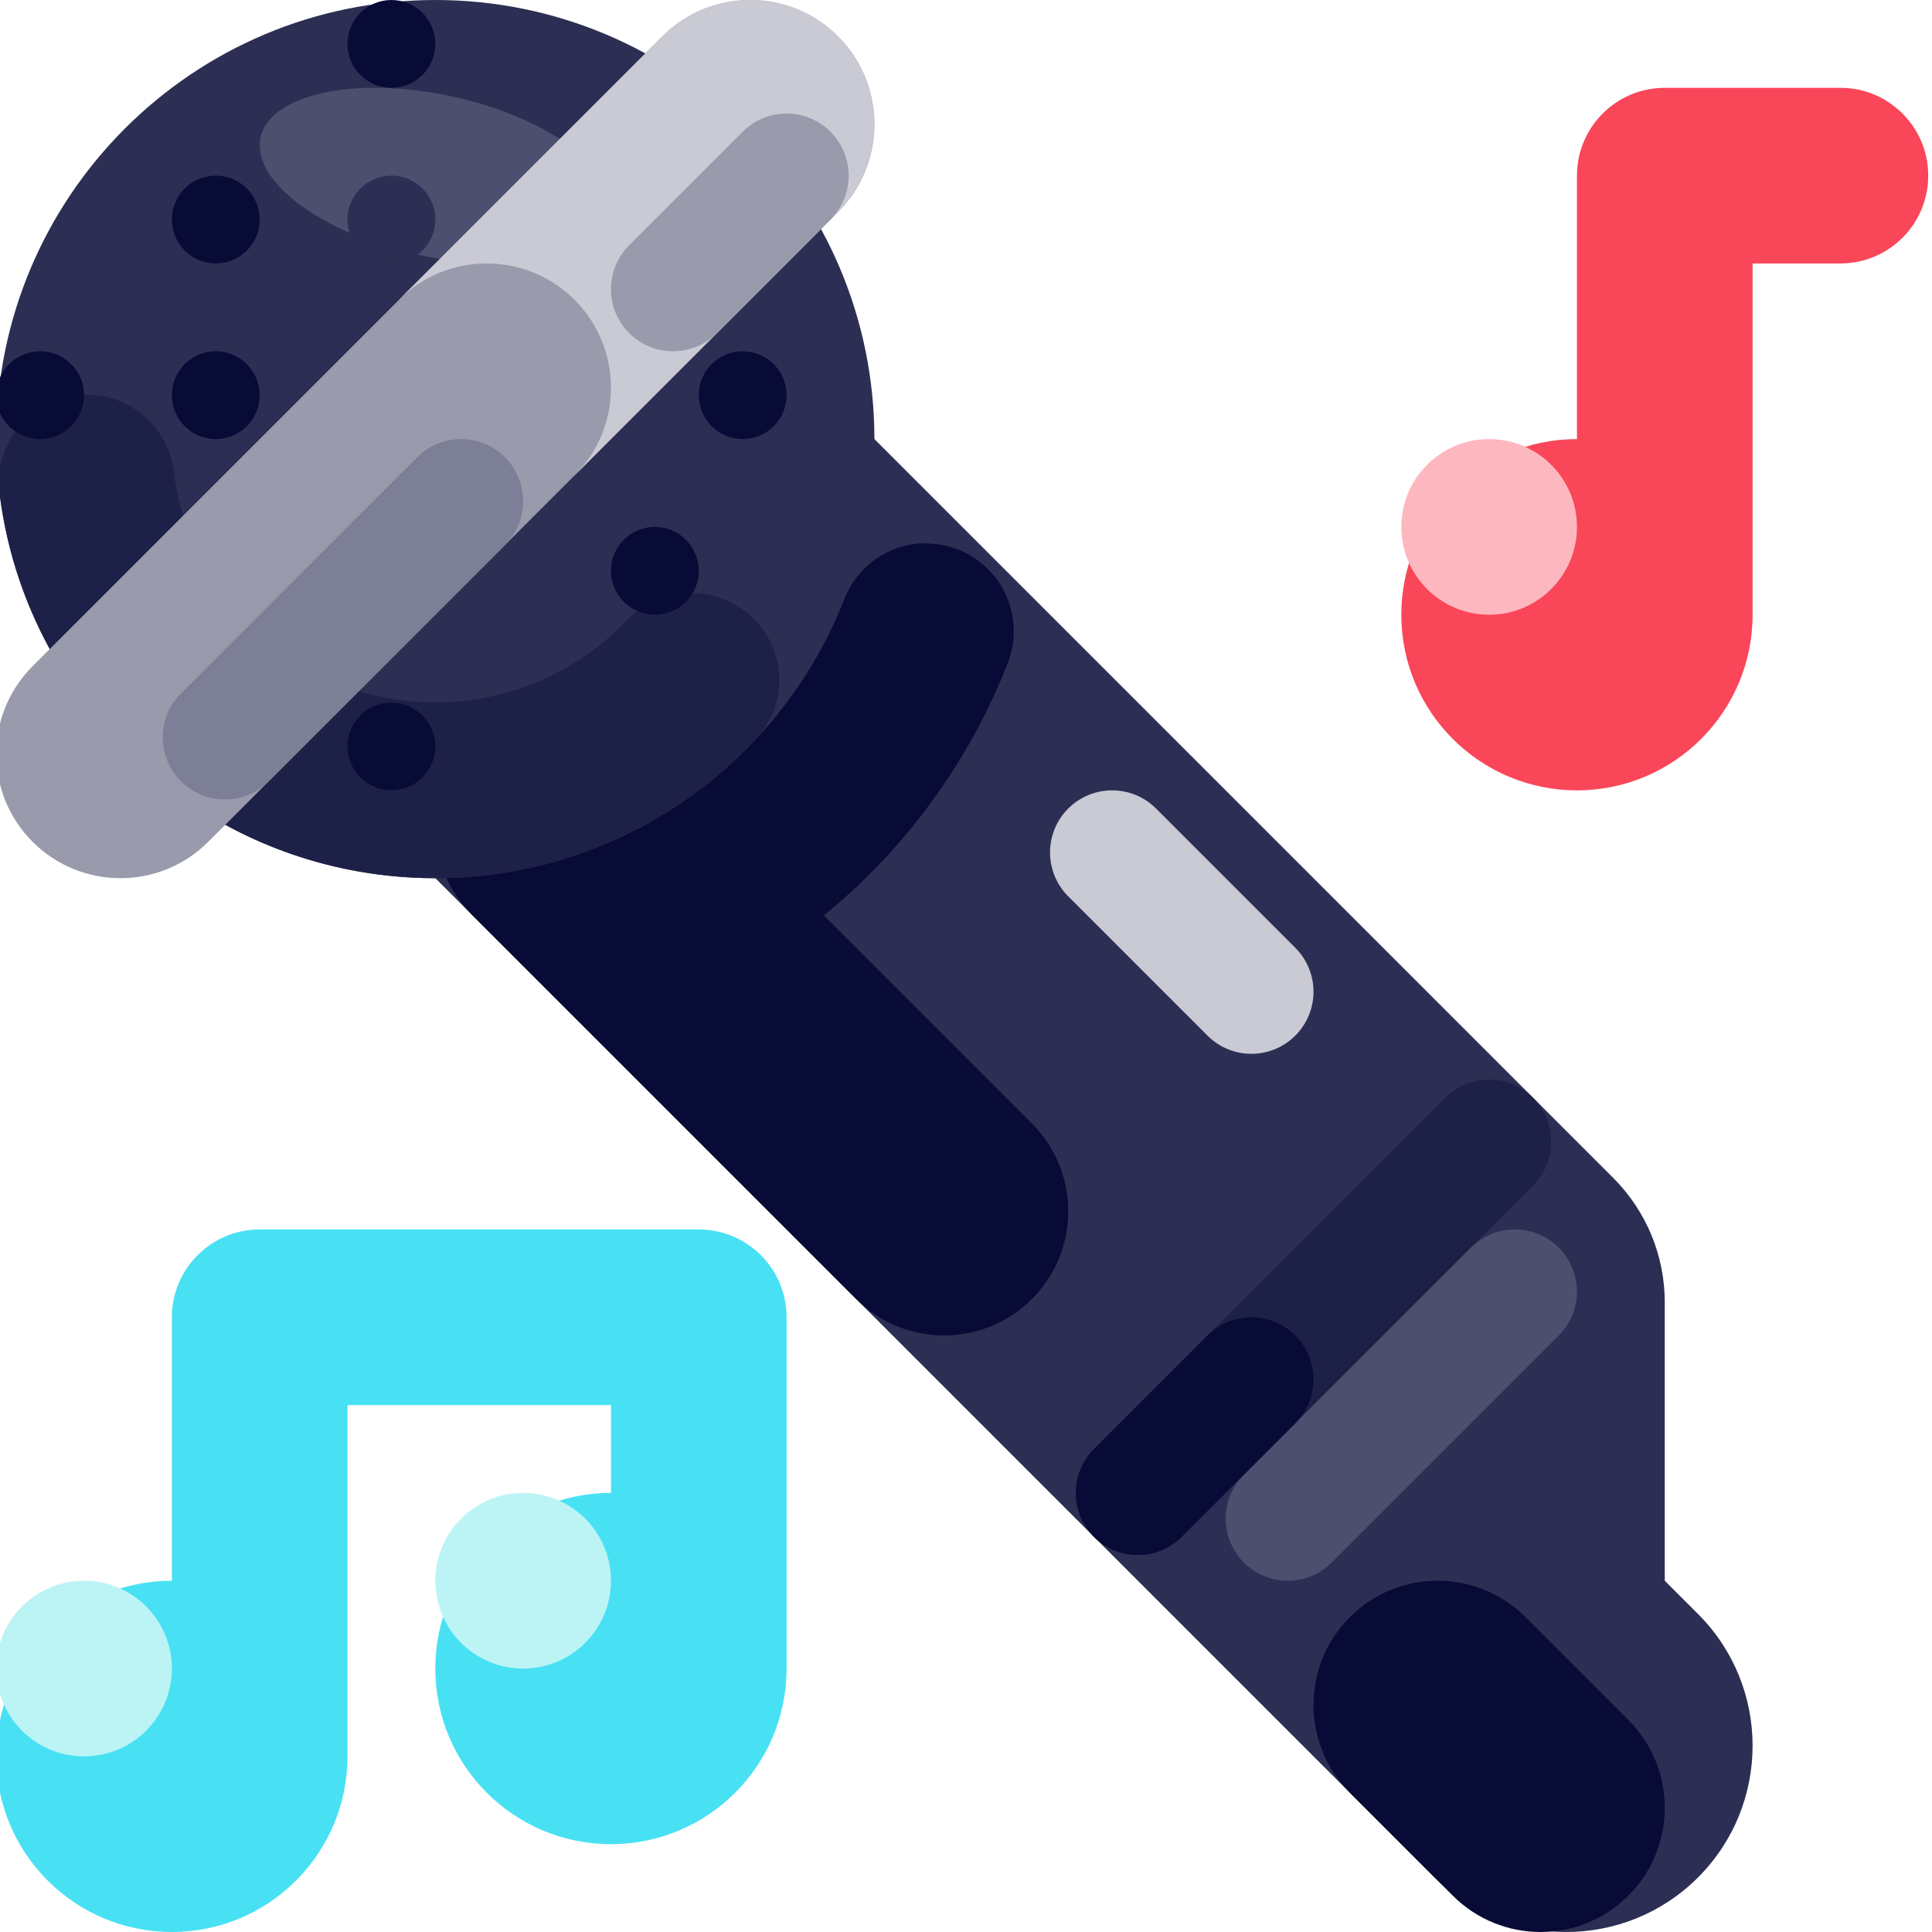 <svg height="511pt" viewBox="1 1 512 511" width="511pt" xmlns="http://www.w3.org/2000/svg"><path d="m186.184 326.316h-116.367c-12.852 0-23.27 10.422-23.27 23.273v69.82c-25.707 0-46.547 20.84-46.547 46.543 0 25.707 20.84 46.547 46.547 46.547 25.703 0 46.543-20.84 46.543-46.547v-93.09h69.82v23.273c-25.707 0-46.547 20.84-46.547 46.547 0 25.703 20.84 46.543 46.547 46.543 25.703 0 46.543-20.84 46.543-46.543v-93.094c0-12.852-10.418-23.273-23.27-23.273zm0 0" fill="#48e1f4"/><path d="m93.09 209.953 288.086 288.086c19.281 19.281 50.539 19.281 69.82 0 19.277-19.277 19.277-50.539 0-69.816l-8.816-8.812v-73.812c0-12.344-4.902-24.184-13.633-32.914l-219.094-219.094c-32.133-32.133-84.23-32.133-116.363 0-32.133 32.133-32.133 84.23 0 116.363zm0 0" fill="#2c2f53"/><path d="m290.91 384.5 93.09-93.09c6.426-6.43 16.848-6.43 23.273 0 6.426 6.426 6.426 16.844 0 23.27l-93.094 93.094c-6.426 6.426-16.844 6.426-23.27 0-6.43-6.426-6.43-16.848 0-23.273zm0 0" fill="#1e2147"/><path d="m330.637 391.316 60.18-60.18c6.426-6.426 16.848-6.426 23.273 0 6.426 6.426 6.426 16.848 0 23.273l-60.18 60.18c-6.426 6.426-16.844 6.426-23.273 0-6.426-6.426-6.426-16.848 0-23.273zm0 0" fill="#4c4f6e"/><path d="m290.91 384.5 30.09-30.09c6.426-6.426 16.844-6.426 23.27 0 6.43 6.426 6.43 16.848 0 23.273l-30.086 30.09c-6.43 6.426-16.848 6.426-23.273 0-6.43-6.426-6.43-16.848 0-23.273zm0 0" fill="#080b36"/><path d="m284.094 214.773c6.426-6.426 16.844-6.426 23.273 0l36.902 36.906c6.43 6.426 6.43 16.848 0 23.273-6.426 6.426-16.844 6.426-23.27 0l-36.906-36.906c-6.426-6.426-6.426-16.848 0-23.273zm0 0" fill="#cacad4"/><path d="m126.004 196.32c12.852-12.852 33.691-12.852 46.543 0l101.906 101.906c12.852 12.852 12.852 33.691 0 46.543-12.855 12.855-33.691 12.855-46.547 0l-101.902-101.902c-12.855-12.852-12.855-33.691 0-46.547zm0 0" fill="#080b36"/><path d="m358.73 429.047c12.852-12.852 33.691-12.852 46.547 0l27.266 27.266c12.852 12.855 12.852 33.695 0 46.547-12.855 12.852-33.695 12.852-46.547 0l-27.266-27.266c-12.852-12.852-12.852-33.691 0-46.547zm0 0" fill="#080b36"/><path d="m232.727 116.863c0 64.266-52.098 116.363-116.363 116.363s-116.363-52.098-116.363-116.363 52.098-116.363 116.363-116.363 116.363 52.098 116.363 116.363zm0 0" fill="#2c2f53"/><path d="m246.441 144.457c-9.562 0-18.156 5.852-21.66 14.746-3.867 9.918-9.082 19.254-15.504 27.738l-.004.008-.051.066-.008.012-.055.066v.004l-.055.07-.004.008-.051.066-.008.008-.051.066-.008.012-.051.066-.004.004-.051.07-.008.008-.051.066-.008.008-.059.078-.051.062-.004.008-.059.078c-.191.246-.383.496-.578.742l-.008.012-.051.062-.008.008-.047.062-.02.023-.039.051-.02.023-.039.051-.023.031-.035.043-.023.027-.031.043-.027.031-.035.043-.023.031-.031.043-.023.031-.039.043-.023.031-.031.039-.027.035-.031.039-.055.07-.031.039-.027.035-.031.039-.027.031-.031.043-.027.031-.031.039-.027.035-.031.039-.027.031-.031.043-.023.027-.035.043-.023.031-.035.043-.02.023-.039.051-.023.027-.035.043-.027.031-.031.043-.027.031-.031.039-.027.031-.031.043-.027.027c-.086.105-.168.211-.254.316l-.016.016-.047.059-.012.012-.047.059-.012.016-.043.047-.016.023-.043.055-.02.02-.039.051-.02.02-.043.051-.016.02-.043.055-.016.016-.047.059-.012.012-.047.059-.016.016-.043.055-.016.02-.043.047-.02.023-.039.051-.02.02-.043.055-.016.016-.047.059-.008.012-.051.059-.012.012-.047.059-.012.012-.047.059-.016.016-.047.055-.016.02-.043.051-.016.02-.047.055-.004.008-.055.062-.008.008c-.277.328-.559.652-.84.977v.004c-.082.09-.164.184-.242.273l-.004.008-.121.137-.059.066-.004.004-.055.062-.008.012-.059.062v.004l-.059.066-.004.004-.059.066-.004.004-.059.062-.004.008c-.492.551-.988 1.102-1.492 1.648l-.004.008-.059.062-.004.004-.062.066-.062.07-.059.062-.012.012-.055.059-.008.008-.055.059-.012.012-.051.059-.012.008-.051.059-.012.012-.055.059-.066.066-.008.012-.117.125-.012.012-.055.059-.004.004-.062.066c-.215.227-.426.453-.645.68l-.121.125-.008.012-.066.066-.051.055-.016.016-.051.055-.016.012-.047.051-.086.086-.043.047-.023.023-.043.047-.023.02-.043.047-.023.023-.043.047-.023.02-.043.043-.027.031-.035.039-.23.23-.039.043-.199.199-.027.031-.203.203-.035.039-.035.031-.102.102-.035.039-.098.098c-.023.023-.047.043-.07.066l-.023.027-.047.043-.137.137-.035.031-.203.203-.043.039-.031.031-.035.039-.031.027-.113.113-.027.023-.043.047-.027.023-.07.07c-.047.043-.094.09-.141.137l-.066.066-.031.027-.137.137-.043.039-.031.027-.137.137-.043.039-.074.074-.023.02-.043.043-.031.027-.117.117-.02.016-.059.059-.012.008c-.074.07-.145.137-.215.207l-.016.012-.055.055-.023.02-.043.043-.035.031-.039.035-.027.031-.043.039-.027.027-.047.039-.023.023-.047.043-.07.07-.023.02-.051.047-.023.023-.047.043-.023.023-.051.043-.02.023c-.094.086-.191.18-.285.266l-.016.016-.059.055-.012.008-.059.055-.023.02-.051.047-.02.02-.047.043-.027.027-.047.043-.027.023-.043.039-.027.027-.047.043-.023.02-.051.047-.02.02-.059.051-.016.016-.059.055-.012.008-.066.062-.008.004c-.094.09-.195.18-.293.27l-.004.004-.066.059-.012.012-.062.055-.012.012-.059.051-.02.02-.051.047-.023.02-.047.043-.027.023-.047.043-.023.02-.051.047-.023.02-.055.051-.016.012-.059.055-.016.012c-.098.086-.195.172-.293.258l-.004.008-.07.059-.004.008-.07.059-.008.008-.066.059-.008.008-.062.055-.016.016-.059.047-.016.016-.059.051-.016.012-.055.051-.02.016-.051.047-.023.02-.055.051-.016.012c-.176.148-.348.301-.52.449l-.012.008-.066.059-.004.004-.07.059-.008.008-.066.055-.008.012-.062.051-.016.012-.062.055-.012.008-.062.055-.012.008-.07.059v.004l-.07.059-.008.008c-.176.148-.352.297-.527.445l-.074.059-.004.008-.074.059-.004.004-.07.059-.004.004-.07.059-.008.004-.07.059-.004.004c-.301.254-.605.504-.914.754-.305.25-.613.496-.918.742h-.004c-.102.082-.203.164-.305.246-3.465 2.746-7.086 5.293-10.84 7.625l-.004.004-.16.098-.004.004c-.301.184-.602.367-.902.551l-.004.004-.078.047-.012.004-.066.043-.016.008-.062.039-.023.016-.062.035-.016.012-.07.043-.008.004c-.273.164-.547.328-.824.488l-.008.004-.07.043-.016.008-.066.039-.016.012-.066.039-.016.008-.062.035-.023.016-.059.035-.023.012-.066.039-.012.008-.074.039-.008.008c-.109.062-.219.125-.328.191l-.016.008-.066.035-.023.016-.078.047-.062.031-.027.02-.047.027-.039.02-.039.023-.043.027-.039.02-.043.023-.078.047-.043.023-.039.023-.035.02-.051.027-.027.016-.047.027-.035.02c-.086.051-.176.098-.262.148l-.027.016-.043.023-.035.02-.047.027-.035.02-.047.027-.031.016-.047.027-.039.02-.043.027-.031.016-.051.027-.031.02-.047.027-.035.016-.051.027-.027.016-.051.031-.023.012-.059.031-.016.012c-.207.109-.41.223-.613.336h-.004l-.074.039-.008.004-.07.039-.008.004-.074.039-.004.004-.078.043c-4.656 2.512-9.48 4.699-14.434 6.551-12.047 4.484-18.172 17.887-13.688 29.93 4.488 12.047 17.887 18.172 29.934 13.688.012-.004.023-.008.035-.016 43.363-16.254 77.781-50.16 94.68-93.277 4.672-11.98-1.254-25.484-13.234-30.156-2.688-1.043-5.547-1.586-8.434-1.586zm0 0" fill="#080b36"/><path d="m120.957 26.098c-25.578-5.602-48.363-.762-50.898 10.805-2.531 11.57 16.148 25.488 41.727 31.086 25.574 5.602 48.363.762 50.895-10.805 2.535-11.57-16.148-25.488-41.723-31.086zm0 0" fill="#4c4f6e"/><path d="m34.082 199.145c45.441 45.445 119.121 45.445 164.562 0l.07-.07.027-.023.043-.047.391-.391.008-.012c.062-.062.121-.121.18-.184l.012-.008.051-.055.207-.207.016-.02.121-.121.109-.113.023-.023.031-.035.066-.066.043-.047.094-.094c.289-.301.578-.602.863-.906l.004-.004c.191-.203.383-.406.57-.605 8.223-9.047 7.875-22.965-.789-31.59-.156-.156-.32-.316-.484-.469-9.395-8.824-24.125-8.512-33.137.707l-1.43 1.473c-27.285 27.219-71.457 27.219-98.738 0-10.652-10.586-17.57-24.344-19.715-39.207-.02-.141-.043-.281-.062-.422-.016-.113-.027-.227-.043-.34l-.098-.762c-1.578-12.758-13.195-21.82-25.953-20.246-12.629 1.562-21.664 12.973-20.281 25.625.023.191.047.387.07.578l.004.031.008.066.016.113.004.031c.031.258.066.516.102.773v.004c.016.102.027.211.043.312.02.137.039.273.062.41.02.176.043.355.07.535l.008.043.008.07.008.055.016.098.008.055.012.07.008.062.016.086.008.055.012.094.008.055.012.074.008.047.023.152.012.082.012.059.012.086.008.047.016.105.008.039.012.09.008.035.023.152c.008.035.012.07.02.102l.004.039.016.09.008.043.016.105.008.043.012.082.012.059.012.09.008.043.02.105.023.129.004.035.02.109.008.047.016.102.008.039.023.129.016.105.008.047.016.082.012.055.016.09.008.043.02.109.004.039.016.086.008.039.02.105.008.043.016.102.008.039.02.09.008.047.02.105.008.043.012.078.012.051.016.098.012.043.02.109.008.039.016.086.008.039.02.109.008.039.02.102.008.031.02.102.004.035.023.113.008.035.016.09.008.035c.008.039.016.074.023.109l.008.043.02.109.008.031.016.09.008.039c.008.035.016.074.023.109l.027.137.004.031.023.105.008.039.023.109.008.039.016.086.008.035.023.109.008.043.031.141.02.09.008.039.02.109.012.043.023.117.023.113.008.039.023.109.008.035.02.09.008.039.023.109.012.035.023.113.004.023.023.098.008.039.023.109.008.039.02.094.008.027.023.109.012.043.023.109.008.035.02.078.008.047.023.105.012.043.02.094.012.043.02.094.012.039.023.109.008.035.031.125.023.109.008.039.027.109.008.035.02.086.012.043.035.141.023.102.008.035.023.102.008.035.027.109.012.039.02.094.008.027.027.113.008.035.031.113.004.027.023.094.012.039.023.109.012.035.023.098.008.031.027.105.008.039.027.105.012.043.02.082.012.035.027.109.008.043.027.098.008.039.023.09.012.043.027.105.012.043.02.086.012.035c.008.035.016.07.027.105l.012.039.027.109.008.035.023.09.012.035.027.105.035.141.012.039.023.086.012.047.027.105.012.035.031.125.031.109.012.043c.008.035.02.07.027.105l.012.035.023.086.012.039.027.105.012.039c.008.035.02.066.027.098l.008.039c.012.031.02.062.027.094l.012.043.031.105.008.035.027.09.008.031c.012.039.023.074.031.113l.012.035.031.113.008.027.027.094.008.035.031.109.012.035.027.098.008.031.031.102.012.039.031.109.008.031.027.094.012.031.031.113.012.035.039.137.031.098.008.027c.012.039.02.078.031.113l.012.035.027.098.008.023.035.113.012.039.039.137.031.094.008.031.035.109.012.039.027.094.012.047.027.09.016.039.031.105.012.039c.008.027.02.059.027.09l.008.027.035.105.012.047.035.102.012.039.023.082.016.043.031.102.012.043.031.094.012.039.027.09.016.043.031.105.012.039.027.086.012.031.035.105.012.043.035.109.039.117.012.039.035.105.012.039.031.09.016.043.027.094.016.039.035.109.012.035.027.086.047.141.016.043.035.105.008.027.043.129.035.109.012.031.031.098.012.027.047.141.039.109.008.035.035.094.008.027.039.109.012.035.039.113.004.016.035.102.012.035.039.109.012.031.031.098.008.023.043.113.008.031c.016.039.027.078.039.113l.012.031.031.09.012.031.039.105.016.043.043.129.035.098.016.035.035.109.016.035.031.086.012.031.039.109.012.035.039.109.012.027.031.094.012.031.039.109.016.039.035.094.012.027.035.102.016.039.039.105.012.031.031.094.012.031.039.105.016.039.039.109.012.023.035.094.012.035.039.105.016.035.035.098.008.023.043.109.012.031.043.113.012.027.035.094.012.027.043.109.012.035.043.109.008.023.035.094.016.039.039.105.016.035.035.09.012.027.043.109.012.031.043.113.012.027c.012.031.023.059.035.09l.012.035c.016.035.031.07.043.105l.016.035.039.102.012.031.039.094.012.035.043.105.016.039.035.086.012.027.043.109.016.035.043.109.012.027c.012.031.023.062.035.094l.012.027c.016.039.031.074.047.109l.012.031.043.102.008.027.043.102.012.031.047.109.012.035.039.09.012.023.043.109.016.039.043.105.012.027.039.09.016.035.043.105.012.035.043.098.008.02.043.105.016.039.047.102.016.039.035.086.012.031.062.141.047.109.008.016.039.102.016.031.062.141.039.09.012.031.043.105.062.141.012.027.043.094.059.137.016.035.043.098.012.031.043.09.016.039c.016.035.031.07.047.105l.016.031.035.086.016.035.047.102.016.039c.016.035.031.07.047.102l.016.039.035.078.02.039.047.102.016.039.039.09.02.039.039.09.02.039c.012.035.027.066.043.102l.02.035.035.086.016.031.047.105.02.035.047.102.016.035.039.086.016.031.062.141.047.102.008.016.051.105.016.035c.016.035.031.07.047.102l.016.039.039.078.016.035.051.102.059.129.023.047.035.082.02.039.047.098.02.043.039.082.02.039.043.09.02.043.047.102.016.031.043.082.016.039.047.098.023.043.039.082.023.051.039.078.02.043.047.098.02.039.039.082.02.039.047.09.02.047.047.098.02.035.059.117.047.098.02.039.043.082.027.059.059.117.047.098.023.039.035.074.023.047.043.09.023.043.047.098.02.039.039.07.02.047.051.094.02.047.039.074.027.055.043.078.09.18.039.074.02.039.051.098.02.043.051.09.02.043.059.117.051.098.023.039.062.125.047.086.02.039.055.102.016.031.047.09.012.023c.02.035.039.07.055.105l.02.035.055.105.012.016.051.098.016.031.055.102.02.039.043.082.016.027.055.102.02.039.055.098.016.035.047.082.016.031.055.102.023.039.051.098.012.023.051.09.02.039.055.098.02.035.043.082.02.039c.02.031.035.062.055.094l.02.035.055.105.016.023c.016.031.031.059.047.09l.02.031.055.102.02.035c.016.031.031.059.051.086l.02.039.047.086.023.039.055.102.016.027.047.086.02.031.055.102.02.035.059.102.062.109.02.035.059.102.02.035.051.086.016.027.051.098.023.035.059.102.016.031.047.082.02.035.059.098.02.035.059.098.016.031.047.082.02.035.059.098.02.039.051.086.016.023.059.102.02.035.059.102.016.027.051.082.02.035.059.098.02.035.059.098.012.023c.02.031.039.062.055.094l.02.031.059.102.023.035.062.109.141.234.02.031.07.117c.02.031.039.062.059.094l.02.039c.02.031.039.059.055.09l.016.023.059.094.02.035.059.098.02.031c.02.027.035.059.055.086l.016.027c.02.031.039.066.059.102l.023.031.059.102.02.027.047.082.023.035.059.098.023.035.051.086.023.031.055.094.023.031.059.102.02.031.055.082.016.027c.02.035.039.066.062.102l.02.031c.023.035.043.066.062.102l.016.023.055.086.02.035.062.098.02.035.055.082.016.027.062.098.02.031.066.102.016.027.055.086.02.027c.02.035.043.066.062.102l.02.031.066.102.012.016.078.125.066.102.016.027.059.09.016.02c.02.035.043.07.066.105l.02.027c.02.035.043.07.062.102l.02.027.055.086.02.027.062.098.023.035c.02.031.039.059.059.09l.02.027.059.09.02.031.066.102.016.027.062.09.012.02.066.102.023.031c.02.031.043.066.066.102l.016.023.055.086.02.027.066.102.023.031c.02.027.039.059.062.09l.012.02.086.129.066.098.02.027.059.086.016.027c.023.031.047.066.066.102l.02.027.07.102.016.023.059.086.02.027.066.098.078.117.023.031c.02.031.039.059.059.09l.027.035c.023.035.043.062.066.098l.02.027.055.082.02.027.066.098.023.035.062.09.023.031.059.082.02.031.07.102.02.023.059.09.016.023.07.094.023.035.066.098.098.137.07.098.023.031.062.09.02.031.062.082.02.035.094.125.059.082.016.027.07.094.023.035.07.098.02.027.059.078.02.031.094.125.062.09.016.023.07.094.02.027.074.102.016.023.066.086.016.023.07.098.023.031.07.098.082.109.016.023.074.102.02.027c.023.027.047.059.066.086l.016.023.094.125.07.098.02.023.062.086.02.023c.023.035.047.066.074.098l.023.031.07.098.016.02.062.086.023.027c.023.035.051.066.074.098l.02.027.066.09.016.016c.023.035.047.066.07.098l.023.031.074.098.016.023.066.086.02.023.074.098.02.027c.027.035.051.066.078.098l.008.016.07.09.023.027c.023.035.047.066.074.102l.02.023.066.086.016.02.074.098.023.027.074.102.02.02.066.086.02.023.074.098.023.031.07.09.012.016.074.094.02.027c.027.031.055.062.078.098l.02.023.066.086.02.02.074.098.023.031.078.098.012.016.074.09.016.02c.023.035.051.07.078.102l.02.023.074.098.008.008.082.102.02.023.082.098.012.02c.023.031.051.062.074.094l.016.016c.027.031.055.066.082.102l.016.02c.027.035.055.066.082.102l.008.008c.027.035.055.07.082.102l.012.016.082.102.02.023.164.203.023.023.078.102.016.016.074.09.016.02.082.098.02.027c.027.031.055.066.082.098l.004.008c.027.031.055.062.082.098l.02.023c.023.031.055.062.078.094l.023.027.074.086.012.016.082.098.02.027c.027.031.055.066.082.098l.012.016.074.086.02.027.082.094.023.027.074.086.02.027c.023.027.047.055.07.086l.023.027.082.094.02.023c.023.027.051.059.074.086l.016.016c.027.035.055.066.082.098l.02.027c.027.031.055.062.086.098l.012.016.074.086.02.023.086.098.016.02.086.098.004.004.086.102.02.023.082.094.02.027.074.082.016.02.086.098.02.023.086.098.008.012.078.09.023.02.082.098.02.02.082.098.008.008.086.098.02.023c.027.031.059.062.086.094l.02.023c.023.027.051.059.074.082l.016.02.086.098.023.023.086.098.008.008.082.094.02.023.086.094.016.02.086.094.008.008c.027.035.059.07.09.102l.016.02.09.098.012.016.086.094.012.012.09.098.02.023.18.199.02.02.09.098.012.016c.027.031.059.062.086.094l.012.012c.031.035.059.062.086.098l.023.023.086.094.016.016.078.086.02.02c.031.031.059.066.09.098l.02.02.09.098v.004l.09.094.023.023c.031.035.059.066.09.098l.012.016.086.09.012.012.094.098.016.02.094.098.012.016c.027.027.055.059.082.086l.02.02.09.098.02.02.09.094.004.004.09.098.02.02.094.098.016.016c.027.027.055.059.082.086l.016.02.09.094.023.02.09.098.012.012c.027.027.059.059.086.09l.016.016c.031.031.062.062.094.098l.02.02.086.09.008.008.094.098.02.02c.031.031.062.062.094.098l.113.113.094.098.02.02.094.094.008.012.109.109.09.094.023.02.086.09.008.008.094.094.023.023.09.094.016.016c.031.027.059.055.086.086l.016.016.094.094.023.02zm0 0" fill="#1e2147"/><path d="m23.273 105.227c0 6.426-5.211 11.637-11.637 11.637s-11.637-5.211-11.637-11.637c0-6.426 5.211-11.637 11.637-11.637s11.637 5.211 11.637 11.637zm0 0" fill="#080b36"/><path d="m69.816 58.684c0 6.426-5.207 11.633-11.633 11.633-6.43 0-11.637-5.207-11.637-11.633 0-6.43 5.207-11.637 11.637-11.637 6.426 0 11.633 5.207 11.633 11.637zm0 0" fill="#080b36"/><path d="m116.363 12.137c0 6.426-5.211 11.637-11.637 11.637-6.426 0-11.637-5.211-11.637-11.637s5.211-11.637 11.637-11.637c6.426 0 11.637 5.211 11.637 11.637zm0 0" fill="#080b36"/><path d="m69.816 151.773c0 6.426-5.207 11.637-11.633 11.637-6.43 0-11.637-5.211-11.637-11.637 0-6.426 5.207-11.637 11.637-11.637 6.426 0 11.633 5.211 11.633 11.637zm0 0" fill="#38249c"/><path d="m116.363 105.227c0 6.426-5.211 11.637-11.637 11.637-6.426 0-11.637-5.211-11.637-11.637 0-6.426 5.211-11.637 11.637-11.637 6.426 0 11.637 5.211 11.637 11.637zm0 0" fill="#38249c"/><path d="m162.91 58.684c0 6.426-5.211 11.633-11.637 11.633-6.426 0-11.637-5.207-11.637-11.633 0-6.43 5.211-11.637 11.637-11.637 6.426 0 11.637 5.207 11.637 11.637zm0 0" fill="#38249c"/><g fill="#080b36"><path d="m116.363 198.316c0 6.43-5.211 11.637-11.637 11.637-6.426 0-11.637-5.207-11.637-11.637 0-6.426 5.211-11.633 11.637-11.633 6.426 0 11.637 5.207 11.637 11.633zm0 0"/><path d="m186.184 151.773c0 6.426-5.211 11.637-11.637 11.637-6.43 0-11.637-5.211-11.637-11.637 0-6.426 5.207-11.637 11.637-11.637 6.426 0 11.637 5.211 11.637 11.637zm0 0"/><path d="m209.453 105.227c0 6.426-5.207 11.637-11.637 11.637-6.426 0-11.633-5.211-11.633-11.637 0-6.426 5.207-11.637 11.633-11.637 6.43 0 11.637 5.211 11.637 11.637zm0 0"/><path d="m69.816 105.227c0 6.426-5.207 11.637-11.633 11.637-6.43 0-11.637-5.211-11.637-11.637 0-6.426 5.207-11.637 11.637-11.637 6.426 0 11.633 5.211 11.633 11.637zm0 0"/></g><path d="m116.363 58.684c0 6.426-5.211 11.633-11.637 11.633-6.426 0-11.637-5.207-11.637-11.633 0-6.43 5.211-11.637 11.637-11.637 6.426 0 11.637 5.207 11.637 11.637zm0 0" fill="#2c2f53"/><path d="m116.363 151.773c0 6.426-5.211 11.637-11.637 11.637-6.426 0-11.637-5.211-11.637-11.637 0-6.426 5.211-11.637 11.637-11.637 6.426 0 11.637 5.211 11.637 11.637zm0 0" fill="#38249c"/><path d="m162.91 105.227c0 6.426-5.211 11.637-11.637 11.637-6.426 0-11.637-5.211-11.637-11.637 0-6.426 5.211-11.637 11.637-11.637 6.426 0 11.637 5.211 11.637 11.637zm0 0" fill="#38249c"/><path d="m9.641 177.043 166.902-166.902c12.852-12.855 33.691-12.855 46.543 0 12.855 12.852 12.855 33.691 0 46.543l-166.902 166.902c-12.852 12.855-33.691 12.855-46.543 0-12.855-12.852-12.855-33.691 0-46.543zm0 0" fill="#999aac"/><path d="m48.957 184.273 62.586-62.59c6.426-6.426 16.848-6.426 23.273 0 6.426 6.426 6.426 16.848 0 23.273l-62.59 62.586c-6.426 6.43-16.844 6.43-23.27 0-6.43-6.426-6.43-16.844 0-23.27zm0 0" fill="#7c7f95"/><path d="m223.086 56.684c12.855-12.852 12.855-33.691 0-46.543-12.852-12.855-33.691-12.855-46.543 0l-69.82 69.816c12.855-12.852 33.695-12.852 46.547 0 12.852 12.855 12.852 33.691 0 46.547zm0 0" fill="#cacad4"/><path d="m167.73 65.5 30.086-30.09c6.43-6.426 16.848-6.426 23.273 0 6.426 6.426 6.426 16.844 0 23.273l-30.09 30.086c-6.426 6.43-16.844 6.43-23.27 0-6.43-6.426-6.43-16.844 0-23.27zm0 0" fill="#999aac"/><path d="m488.727 23.773h-46.543c-12.855 0-23.273 10.418-23.273 23.27v.004 69.816c-25.707 0-46.547 20.84-46.547 46.547 0 25.707 20.84 46.543 46.547 46.543 25.707 0 46.543-20.836 46.543-46.543v-93.094h23.273c12.855 0 23.273-10.418 23.273-23.27 0-12.855-10.418-23.273-23.273-23.273zm0 0" fill="#fa4659"/><path d="m418.91 140.137c0 12.852-10.422 23.273-23.273 23.273-12.855 0-23.273-10.422-23.273-23.273 0-12.855 10.418-23.273 23.273-23.273 12.852 0 23.273 10.418 23.273 23.273zm0 0" fill="#fdb8bf"/><path d="m46.547 442.684c0 12.852-10.422 23.27-23.273 23.27-12.855 0-23.273-10.418-23.273-23.27 0-12.855 10.418-23.273 23.273-23.273 12.852 0 23.273 10.418 23.273 23.273zm0 0" fill="#bcf4f5"/><path d="m162.91 419.41c0 12.852-10.422 23.273-23.273 23.273-12.855 0-23.273-10.422-23.273-23.273 0-12.855 10.418-23.273 23.273-23.273 12.852 0 23.273 10.418 23.273 23.273zm0 0" fill="#bcf4f5"/></svg>